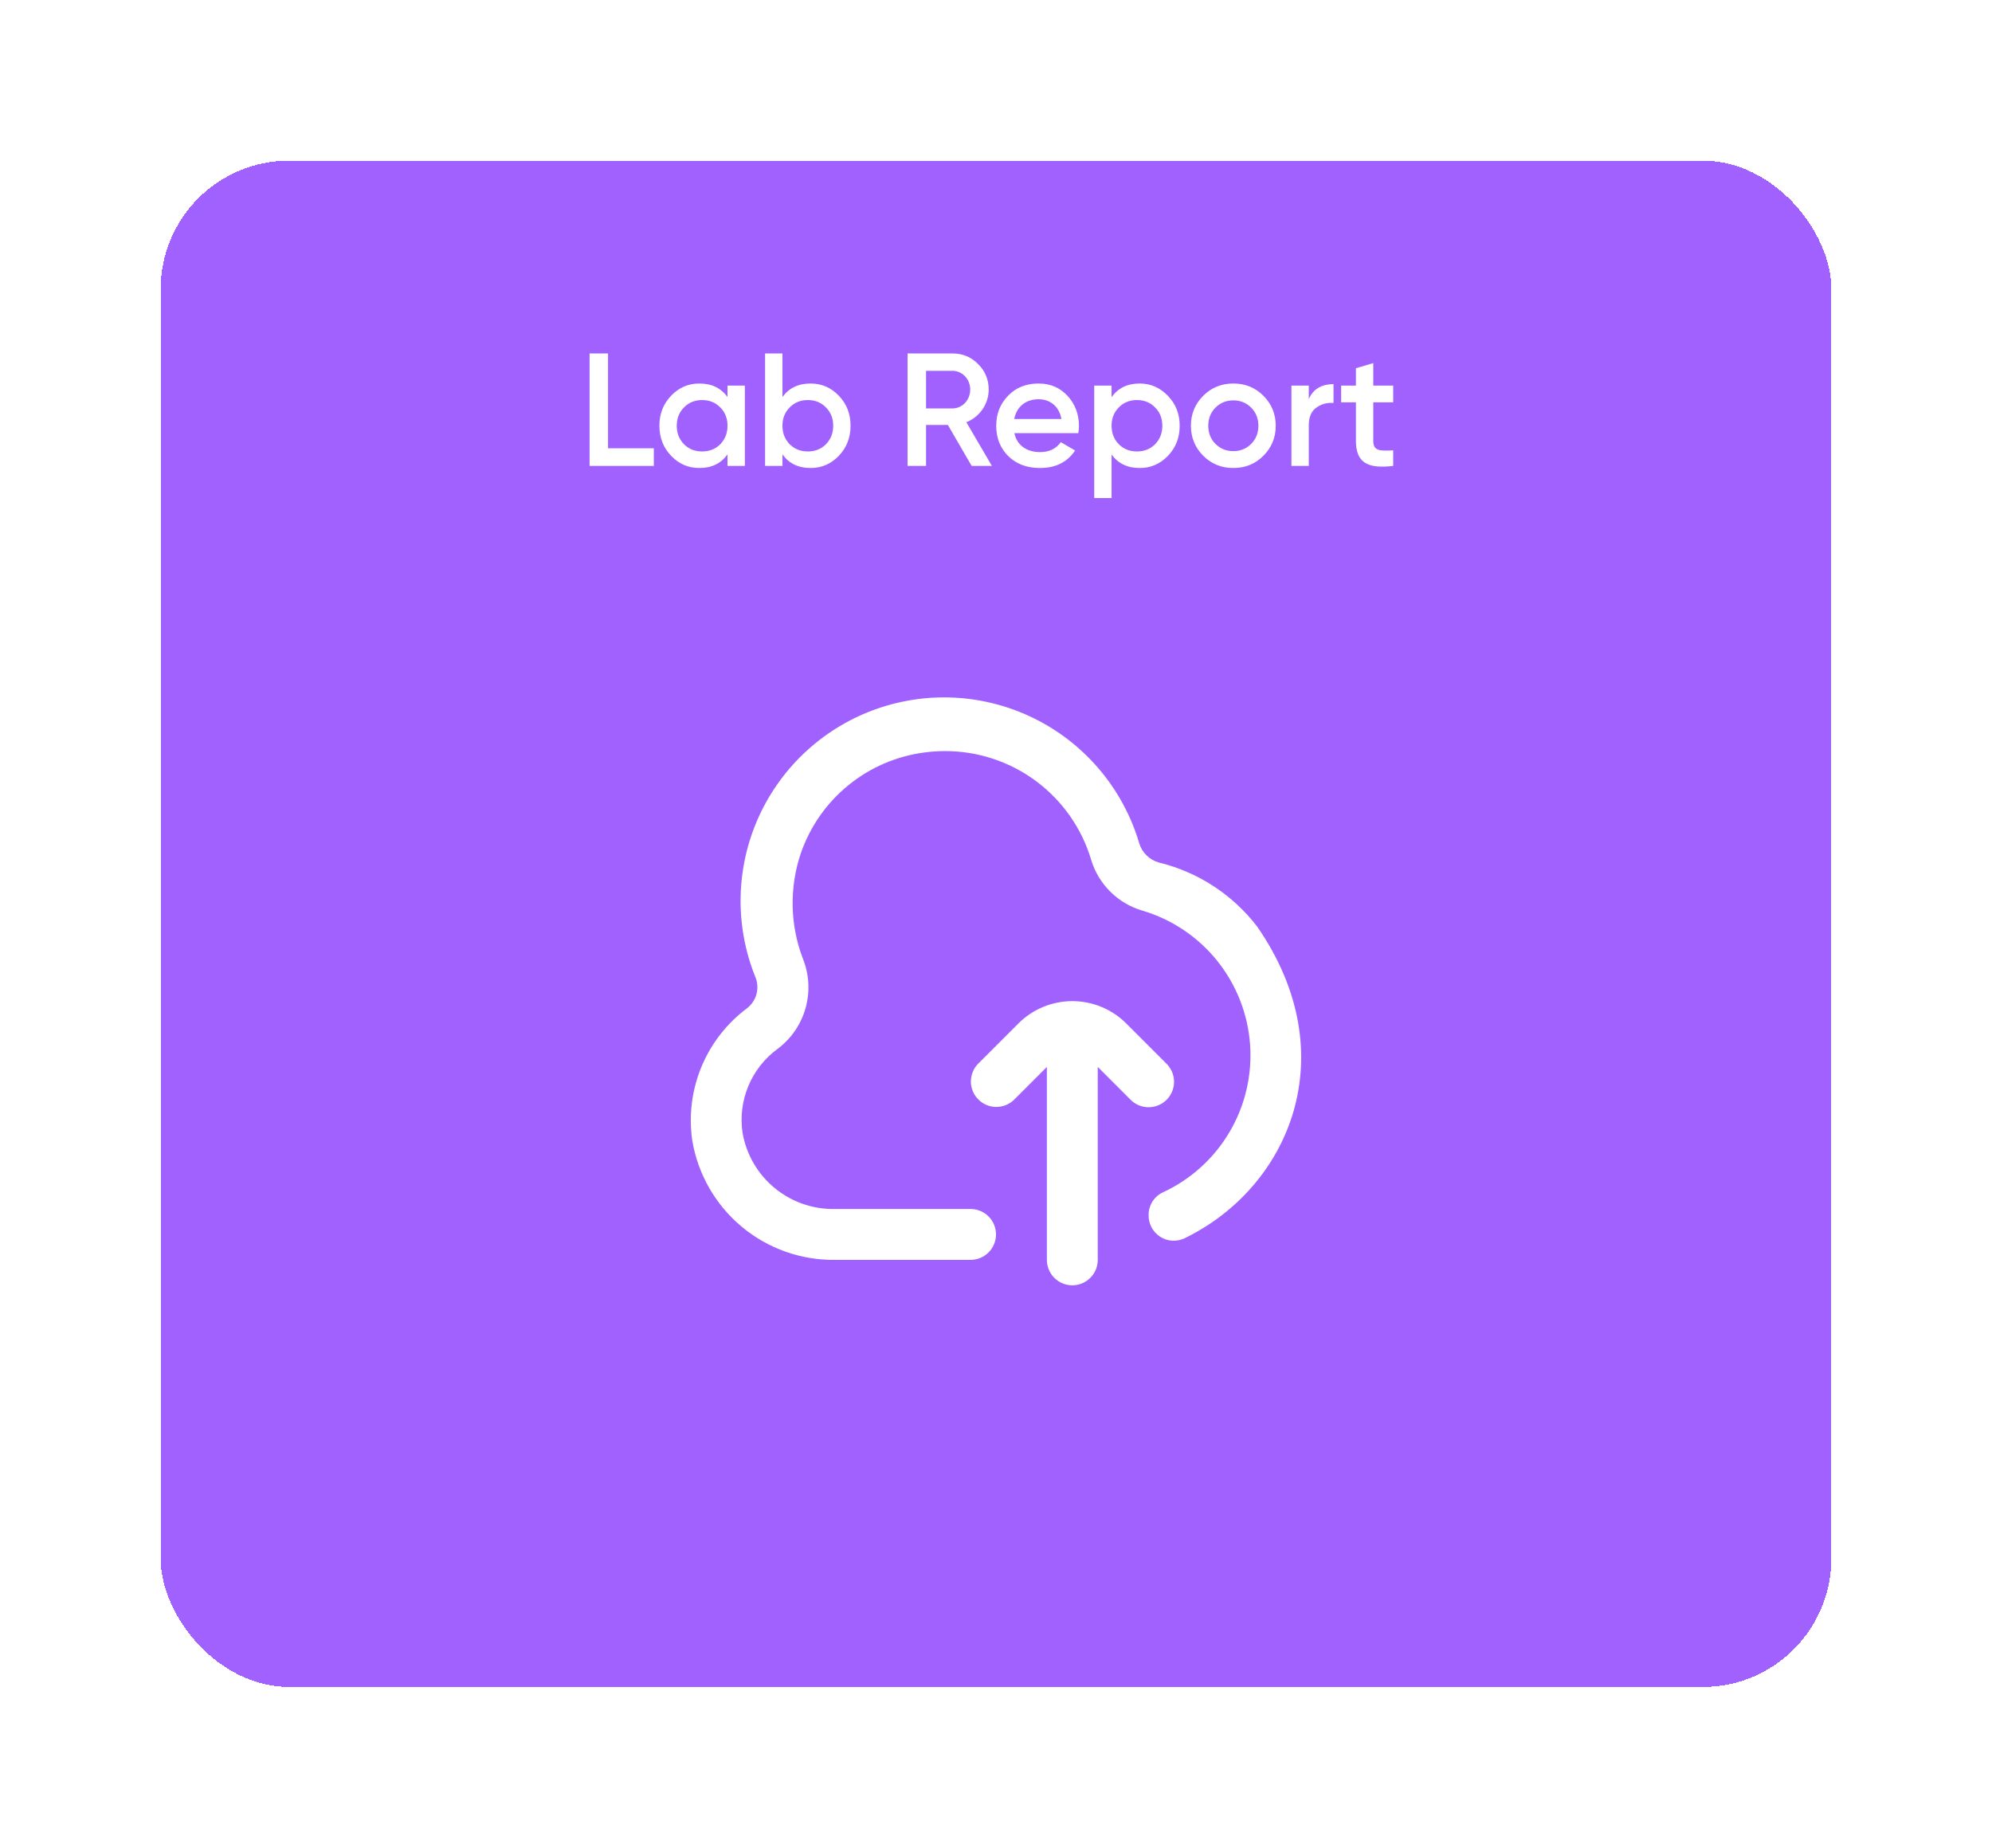 <svg width="124" height="115" viewBox="0 0 124 115" fill="none" xmlns="http://www.w3.org/2000/svg">
<g filter="url(#filter0_d_777_2202)">
<rect x="10" y="6" width="104" height="95" rx="8" fill="#A161FF" shape-rendering="crispEdges"/>
<path d="M37.85 18H36.7V25H40.7V23.9H37.85V18ZM45.287 20.71C44.877 20.15 44.297 19.87 43.537 19.87C42.847 19.87 42.267 20.12 41.777 20.63C41.287 21.14 41.047 21.76 41.047 22.5C41.047 23.23 41.287 23.86 41.777 24.37C42.267 24.88 42.847 25.13 43.537 25.13C44.297 25.13 44.877 24.85 45.287 24.28V25H46.367V20H45.287V20.71ZM42.577 23.65C42.277 23.34 42.127 22.96 42.127 22.5C42.127 22.04 42.277 21.66 42.577 21.36C42.877 21.05 43.257 20.9 43.707 20.9C44.157 20.9 44.537 21.05 44.837 21.36C45.137 21.66 45.287 22.04 45.287 22.5C45.287 22.96 45.137 23.34 44.837 23.65C44.537 23.95 44.157 24.1 43.707 24.1C43.257 24.1 42.877 23.95 42.577 23.65ZM50.456 19.87C49.696 19.87 49.116 20.15 48.706 20.71V18H47.626V25H48.706V24.28C49.116 24.85 49.696 25.13 50.456 25.13C51.146 25.13 51.726 24.88 52.216 24.37C52.706 23.86 52.946 23.23 52.946 22.5C52.946 21.76 52.706 21.14 52.216 20.63C51.726 20.12 51.146 19.87 50.456 19.87ZM49.156 23.65C48.856 23.34 48.706 22.96 48.706 22.5C48.706 22.04 48.856 21.66 49.156 21.36C49.456 21.05 49.836 20.9 50.286 20.9C50.736 20.9 51.116 21.05 51.416 21.36C51.716 21.66 51.866 22.04 51.866 22.5C51.866 22.96 51.716 23.34 51.416 23.65C51.116 23.95 50.736 24.1 50.286 24.1C49.836 24.1 49.456 23.95 49.156 23.65ZM61.745 25L60.155 22.28C60.985 21.95 61.545 21.14 61.545 20.25C61.545 19.62 61.325 19.09 60.885 18.66C60.455 18.22 59.925 18 59.295 18H56.495V25H57.645V22.45H59.005L60.485 25H61.745ZM59.295 19.08C59.905 19.08 60.395 19.6 60.395 20.25C60.395 20.9 59.905 21.42 59.295 21.42H57.645V19.08H59.295ZM67.124 22.96C67.154 22.77 67.164 22.62 67.164 22.51C67.164 21.78 66.924 21.15 66.454 20.64C65.984 20.13 65.384 19.87 64.654 19.87C63.884 19.87 63.244 20.12 62.754 20.63C62.264 21.13 62.014 21.75 62.014 22.5C62.014 23.26 62.264 23.89 62.764 24.39C63.264 24.88 63.924 25.13 64.734 25.13C65.704 25.13 66.434 24.77 66.924 24.04L66.034 23.52C65.744 23.93 65.314 24.14 64.744 24.14C63.914 24.14 63.304 23.72 63.144 22.96H67.124ZM63.134 22.08C63.284 21.32 63.844 20.85 64.644 20.85C65.354 20.85 65.924 21.27 66.074 22.08H63.134ZM70.944 19.87C70.184 19.87 69.604 20.15 69.194 20.72V20H68.114V27H69.194V24.29C69.604 24.85 70.184 25.13 70.944 25.13C71.634 25.13 72.214 24.88 72.704 24.37C73.194 23.86 73.434 23.24 73.434 22.5C73.434 21.77 73.194 21.15 72.704 20.64C72.214 20.13 71.634 19.87 70.944 19.87ZM69.644 23.65C69.344 23.34 69.194 22.96 69.194 22.5C69.194 22.04 69.344 21.66 69.644 21.36C69.944 21.05 70.324 20.9 70.774 20.9C71.224 20.9 71.604 21.05 71.904 21.36C72.204 21.66 72.354 22.04 72.354 22.5C72.354 22.96 72.204 23.34 71.904 23.65C71.604 23.95 71.224 24.1 70.774 24.1C70.324 24.1 69.944 23.95 69.644 23.65ZM76.773 25.13C77.513 25.13 78.133 24.88 78.643 24.37C79.153 23.86 79.413 23.24 79.413 22.5C79.413 21.76 79.153 21.14 78.643 20.63C78.133 20.12 77.513 19.87 76.773 19.87C76.043 19.87 75.413 20.12 74.903 20.63C74.393 21.14 74.133 21.76 74.133 22.5C74.133 23.24 74.393 23.86 74.903 24.37C75.413 24.88 76.043 25.13 76.773 25.13ZM75.663 23.63C75.363 23.33 75.213 22.95 75.213 22.5C75.213 22.05 75.363 21.67 75.663 21.37C75.963 21.07 76.333 20.92 76.773 20.92C77.213 20.92 77.583 21.07 77.883 21.37C78.183 21.67 78.333 22.05 78.333 22.5C78.333 22.95 78.183 23.33 77.883 23.63C77.583 23.93 77.213 24.08 76.773 24.08C76.333 24.08 75.963 23.93 75.663 23.63ZM81.47 20H80.39V25H81.47V22.48C81.47 21.97 81.62 21.6 81.93 21.38C82.24 21.15 82.6 21.05 83.01 21.08V19.91C82.26 19.91 81.74 20.22 81.47 20.84V20ZM86.725 20H85.485V18.6L84.405 18.92V20H83.485V21.04H84.405V23.44C84.405 24.75 85.075 25.2 86.725 25V24.03C85.905 24.07 85.485 24.08 85.485 23.44V21.04H86.725V20Z" fill="white"/>
<path d="M72.134 49.683C71.847 49.601 71.586 49.449 71.373 49.241C71.16 49.032 71.003 48.774 70.916 48.489C70.431 46.846 69.618 45.318 68.525 43.998C67.433 42.678 66.084 41.593 64.56 40.809C63.037 40.026 61.37 39.559 59.661 39.438C57.951 39.317 56.235 39.545 54.617 40.106C52.998 40.667 51.51 41.552 50.242 42.705C48.975 43.858 47.955 45.256 47.243 46.815C46.532 48.374 46.145 50.061 46.104 51.774C46.063 53.487 46.371 55.19 47.008 56.781C47.154 57.116 47.185 57.489 47.097 57.844C47.009 58.199 46.806 58.514 46.52 58.741C45.259 59.677 44.275 60.936 43.671 62.386C43.068 63.835 42.867 65.42 43.091 66.975C43.44 69.075 44.53 70.981 46.165 72.347C47.799 73.712 49.869 74.447 51.998 74.416H60.417C60.837 74.416 61.24 74.249 61.537 73.952C61.834 73.656 62 73.253 62 72.833C62 72.413 61.834 72.01 61.537 71.713C61.24 71.416 60.837 71.249 60.417 71.249H51.998C50.631 71.283 49.297 70.825 48.238 69.959C47.179 69.093 46.465 67.876 46.226 66.53C46.074 65.54 46.197 64.527 46.581 63.602C46.965 62.677 47.596 61.875 48.404 61.284C49.253 60.649 49.868 59.751 50.151 58.729C50.433 57.707 50.369 56.62 49.967 55.639C49.172 53.541 49.132 51.232 49.851 49.107C50.426 47.442 51.456 45.971 52.824 44.862C54.192 43.752 55.843 43.048 57.591 42.829C57.996 42.776 58.404 42.75 58.813 42.749C60.86 42.743 62.855 43.399 64.498 44.621C66.141 45.843 67.344 47.564 67.927 49.526C68.154 50.274 68.564 50.954 69.12 51.504C69.675 52.054 70.359 52.457 71.109 52.677C72.945 53.22 74.571 54.311 75.77 55.803C76.969 57.296 77.683 59.119 77.817 61.029C77.951 62.939 77.498 64.844 76.52 66.49C75.541 68.135 74.083 69.442 72.341 70.236C72.083 70.368 71.868 70.57 71.719 70.819C71.57 71.067 71.495 71.353 71.5 71.642C71.497 71.904 71.56 72.163 71.683 72.394C71.806 72.626 71.985 72.822 72.204 72.967C72.422 73.111 72.674 73.198 72.935 73.219C73.196 73.241 73.458 73.197 73.698 73.091C80.243 69.945 83.8 61.669 78.258 53.673C76.732 51.682 74.571 50.275 72.134 49.683Z" fill="white"/>
<path d="M72.62 64.453C72.916 64.156 73.083 63.753 73.083 63.333C73.083 62.913 72.916 62.511 72.62 62.214L70.108 59.703C69.218 58.812 68.01 58.312 66.75 58.312C65.491 58.312 64.283 58.812 63.392 59.703L60.881 62.214C60.592 62.513 60.433 62.913 60.436 63.328C60.44 63.743 60.606 64.14 60.9 64.433C61.194 64.727 61.591 64.894 62.006 64.897C62.421 64.901 62.821 64.741 63.12 64.453L65.167 62.406V74.417C65.167 74.837 65.334 75.239 65.631 75.536C65.927 75.833 66.33 76 66.75 76C67.17 76 67.573 75.833 67.87 75.536C68.167 75.239 68.334 74.837 68.334 74.417V62.406L70.381 64.453C70.678 64.75 71.08 64.916 71.5 64.916C71.92 64.916 72.323 64.75 72.62 64.453Z" fill="white"/>
</g>
<defs>
<filter id="filter0_d_777_2202" x="0" y="0" width="124" height="115" filterUnits="userSpaceOnUse" color-interpolation-filters="sRGB">
<feFlood flood-opacity="0" result="BackgroundImageFix"/>
<feColorMatrix in="SourceAlpha" type="matrix" values="0 0 0 0 0 0 0 0 0 0 0 0 0 0 0 0 0 0 127 0" result="hardAlpha"/>
<feOffset dy="4"/>
<feGaussianBlur stdDeviation="5"/>
<feComposite in2="hardAlpha" operator="out"/>
<feColorMatrix type="matrix" values="0 0 0 0 0 0 0 0 0 0 0 0 0 0 0 0 0 0 0.25 0"/>
<feBlend mode="normal" in2="BackgroundImageFix" result="effect1_dropShadow_777_2202"/>
<feBlend mode="normal" in="SourceGraphic" in2="effect1_dropShadow_777_2202" result="shape"/>
</filter>
</defs>
</svg>

